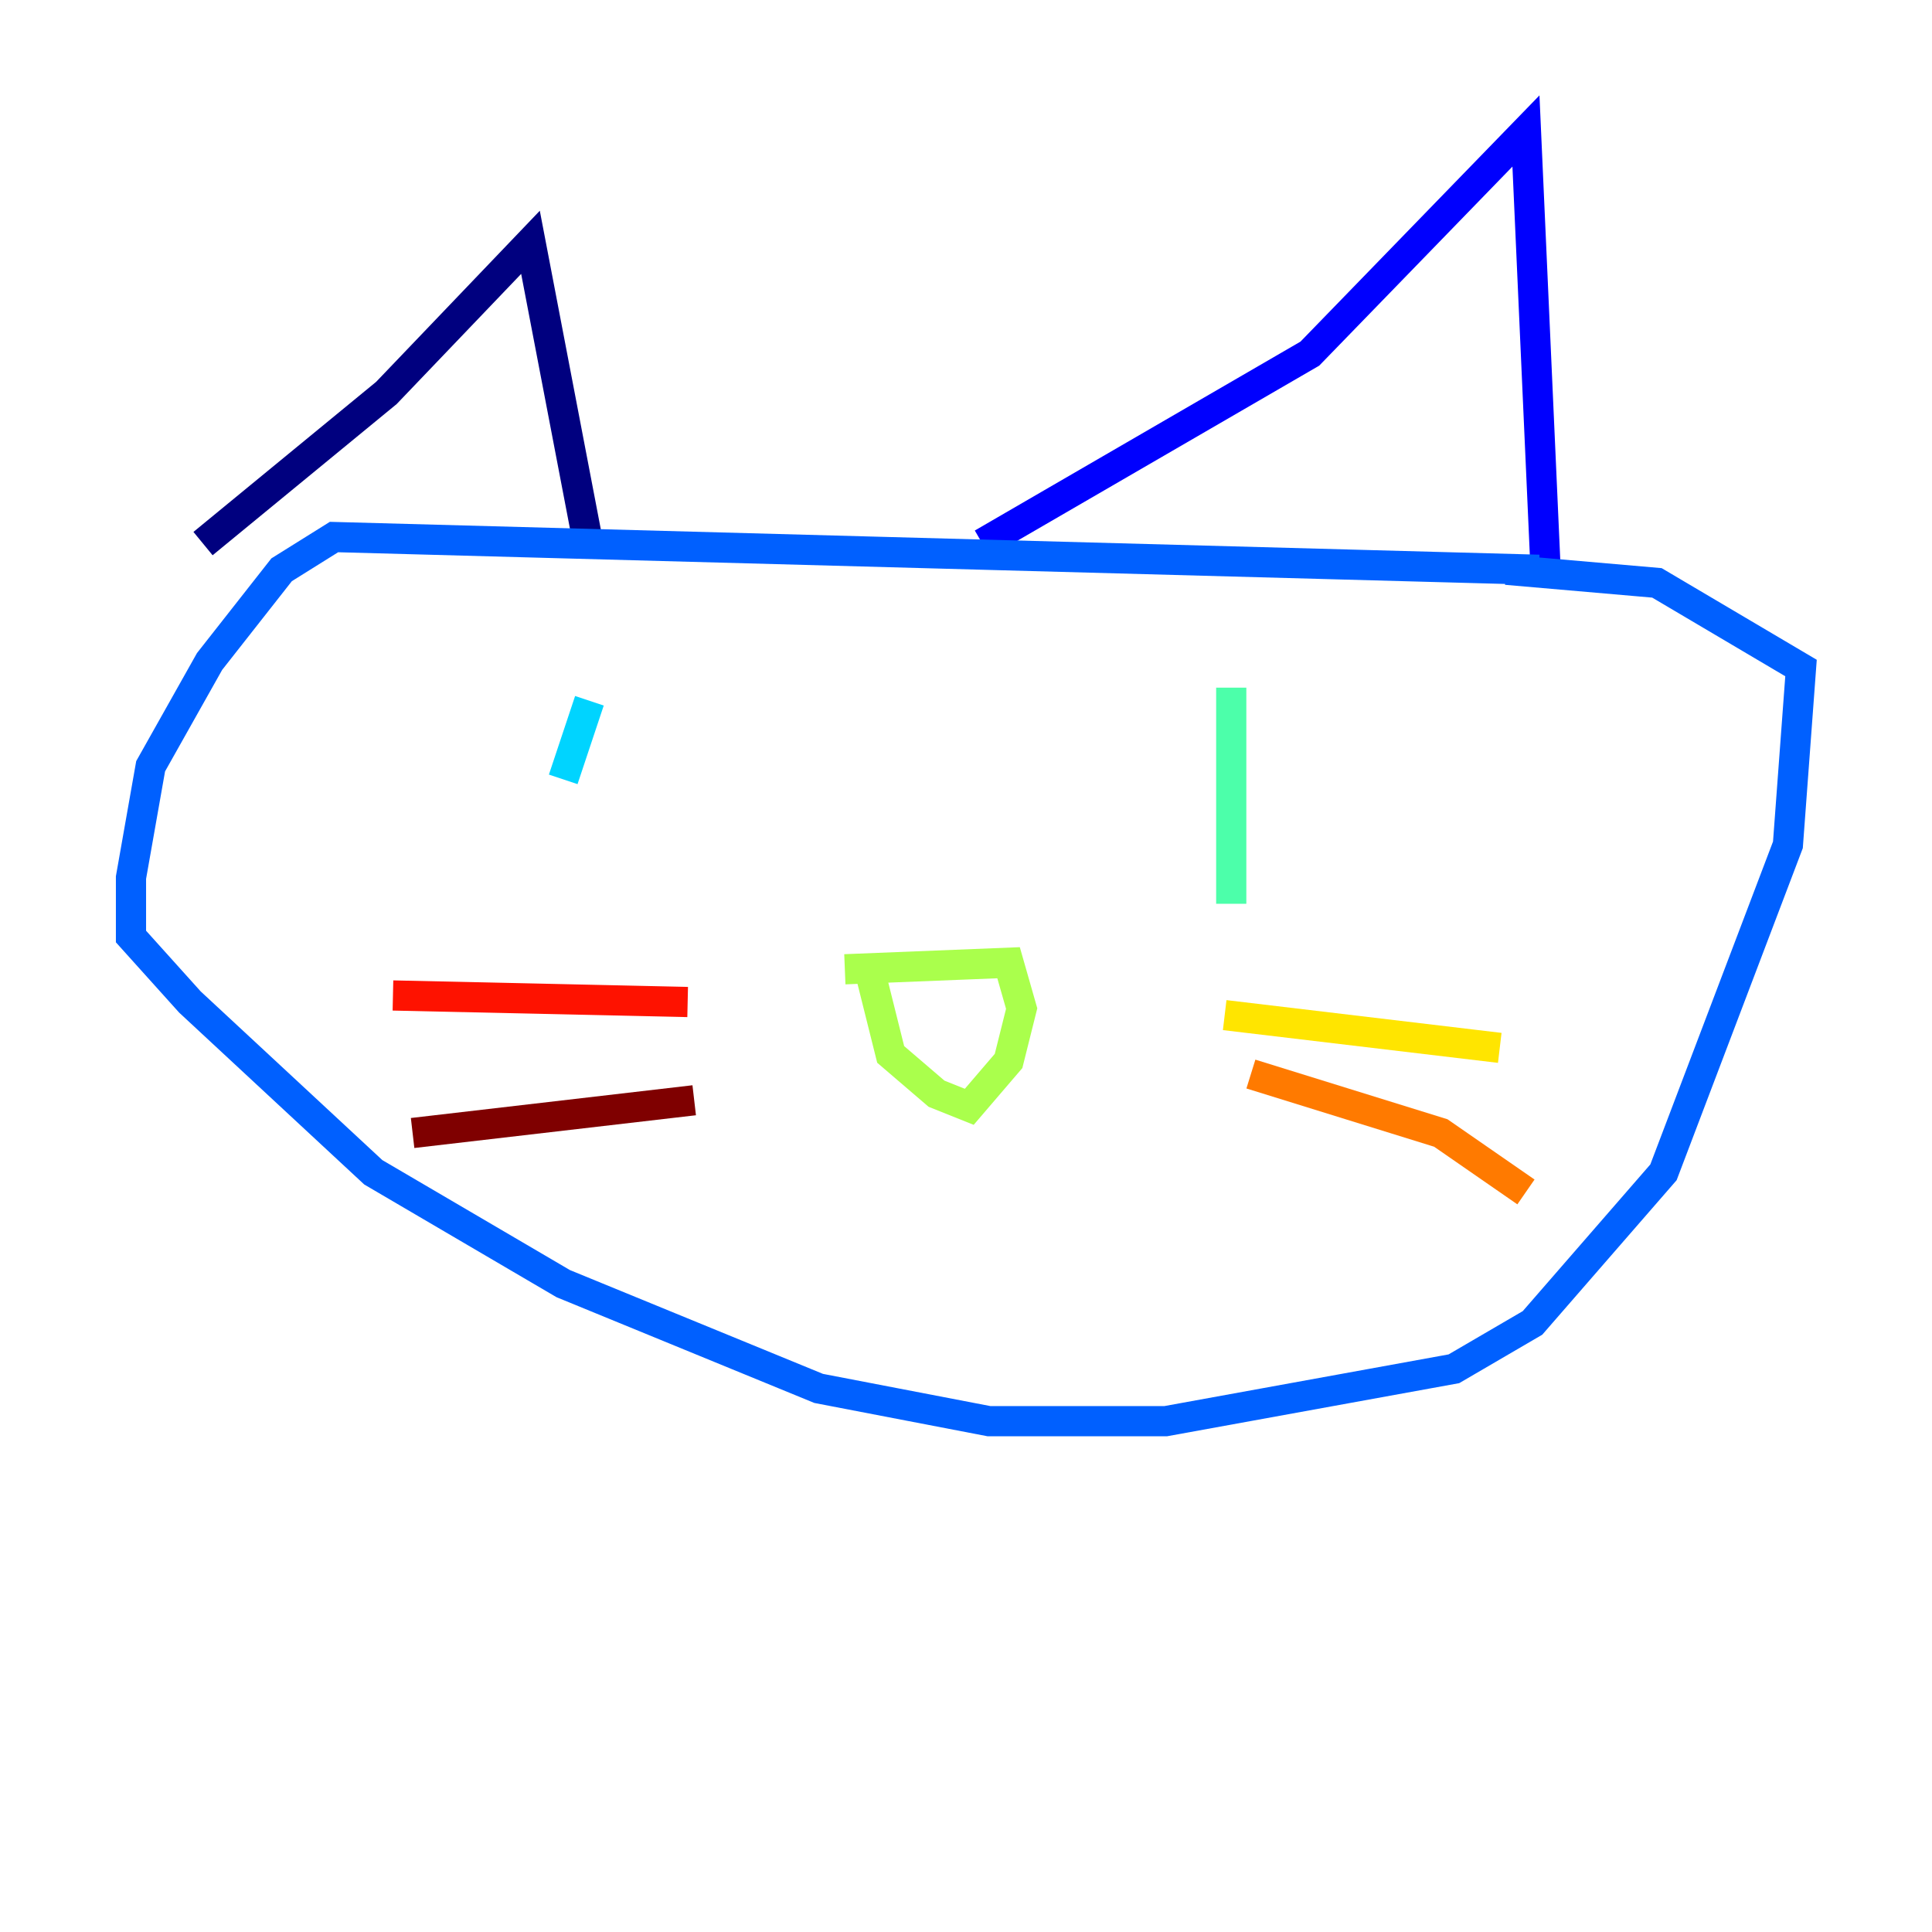 <?xml version="1.0" encoding="utf-8" ?>
<svg baseProfile="tiny" height="128" version="1.2" viewBox="0,0,128,128" width="128" xmlns="http://www.w3.org/2000/svg" xmlns:ev="http://www.w3.org/2001/xml-events" xmlns:xlink="http://www.w3.org/1999/xlink"><defs /><polyline fill="none" points="13.451,36.014 25.6,26.034 35.146,16.054 39.051,36.447" stroke="#00007f" stroke-width="2" /><polyline fill="none" points="65.085,36.014 86.78,23.43 101.098,8.678 102.4,37.749" stroke="#0000fe" stroke-width="2" /><polyline fill="none" points="101.966,37.749 22.129,35.58 18.658,37.749 13.885,43.824 9.98,50.766 8.678,58.142 8.678,62.047 12.583,66.386 24.732,77.668 37.315,85.044 54.237,91.986 65.519,94.156 77.234,94.156 96.325,90.685 101.532,87.647 110.21,77.668 118.454,55.973 119.322,44.258 109.776,38.617 99.797,37.749" stroke="#0060ff" stroke-width="2" /><polyline fill="none" points="39.051,46.427 37.315,51.634" stroke="#00d4ff" stroke-width="2" /><polyline fill="none" points="81.573,45.559 81.573,59.878" stroke="#4cffaa" stroke-width="2" /><polyline fill="none" points="55.973,64.217 66.82,63.783 67.688,66.82 66.82,70.291 64.217,73.329 62.047,72.461 59.01,69.858 57.709,64.651" stroke="#aaff4c" stroke-width="2" /><polyline fill="none" points="81.139,67.254 99.363,69.424" stroke="#ffe500" stroke-width="2" /><polyline fill="none" points="82.875,71.159 95.458,75.064 101.098,78.969" stroke="#ff7a00" stroke-width="2" /><polyline fill="none" points="45.559,66.386 26.034,65.953" stroke="#fe1200" stroke-width="2" /><polyline fill="none" points="45.993,72.895 27.336,75.064" stroke="#7f0000" stroke-width="2" /></svg>